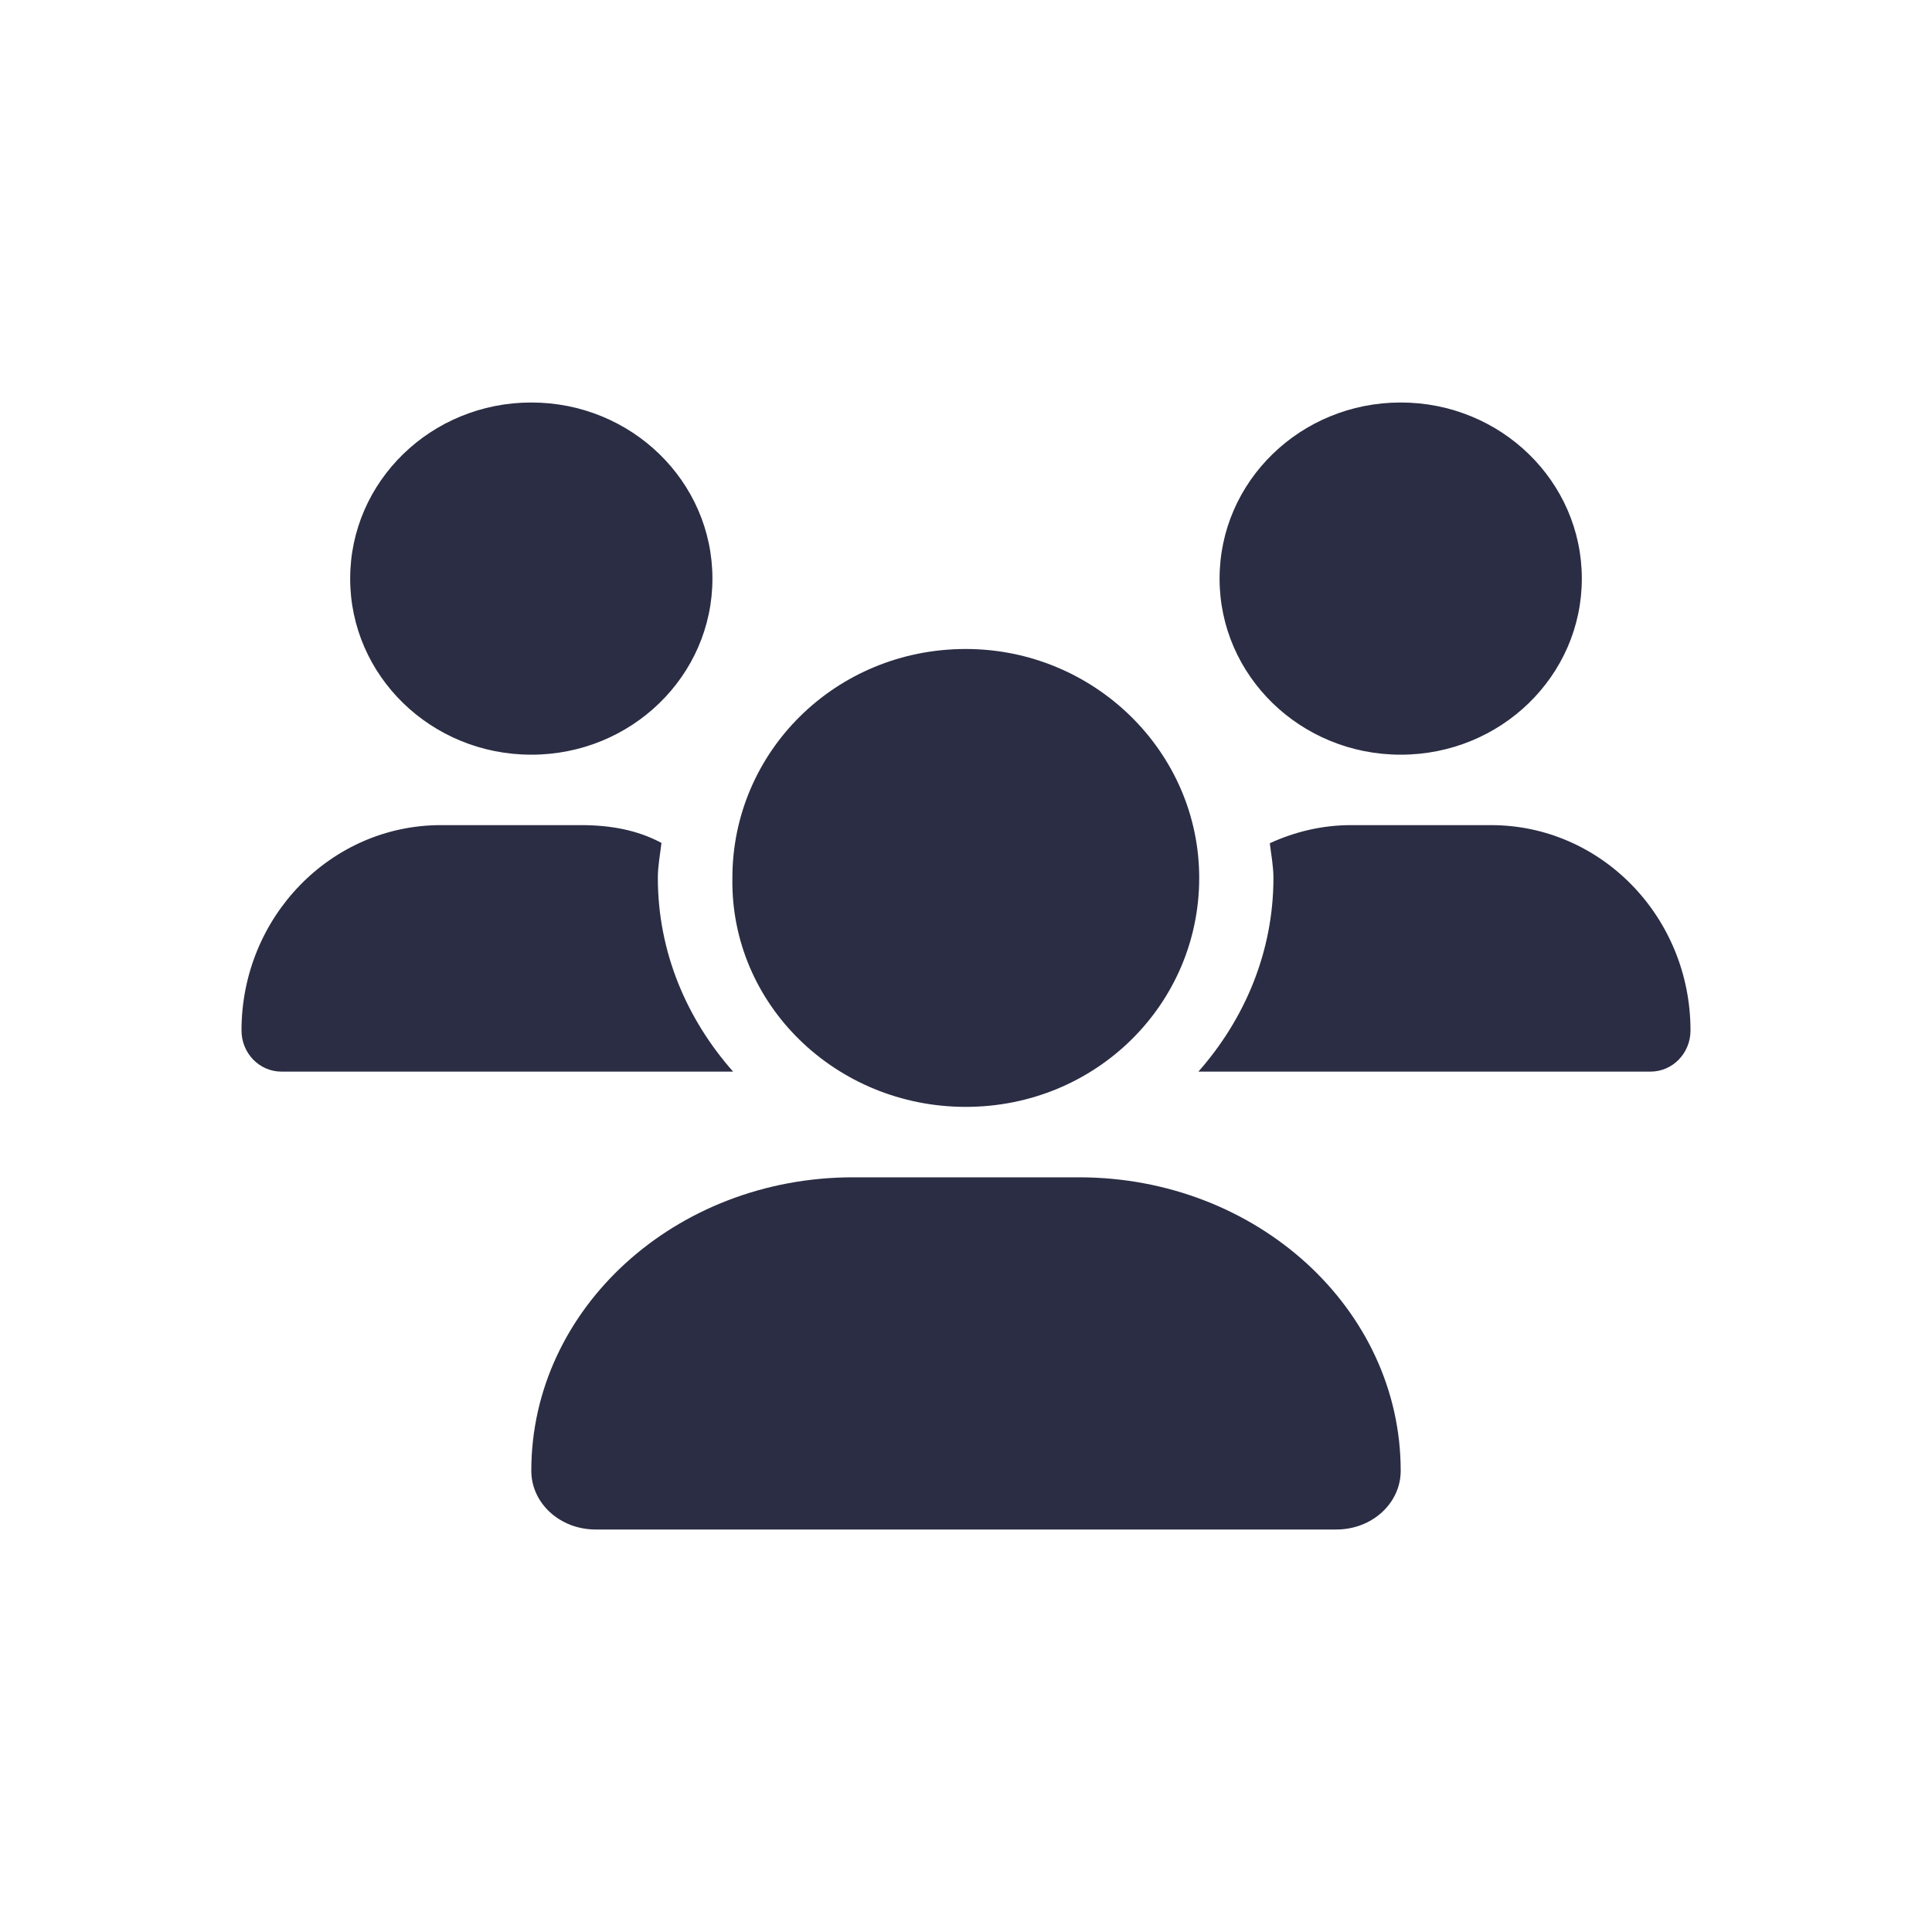 <svg width="24" height="24" viewBox="0 0 24 24" fill="none" xmlns="http://www.w3.org/2000/svg">
<path d="M11.997 13.75C13.612 13.75 14.897 12.477 14.897 10.906C14.897 9.336 13.588 8.062 11.997 8.062C10.383 8.062 9.098 9.336 9.098 10.906C9.072 12.476 10.383 13.75 11.997 13.75ZM13.403 14.625H10.597C8.389 14.625 6.6 16.257 6.6 18.27C6.6 18.675 6.957 19 7.399 19H16.601C17.043 19 17.4 18.675 17.4 18.27C17.4 16.257 15.611 14.625 13.403 14.625ZM17.4 9.375C18.643 9.375 19.65 8.396 19.65 7.188C19.65 5.979 18.643 5 17.4 5C16.157 5 15.15 5.979 15.15 7.188C15.15 8.396 16.157 9.375 17.4 9.375ZM8.172 10.906C8.172 10.757 8.2 10.616 8.217 10.471C7.911 10.307 7.573 10.25 7.216 10.25H5.477C4.109 10.25 3 11.393 3 12.801C3 13.083 3.222 13.312 3.496 13.312H9.107C8.532 12.662 8.172 11.828 8.172 10.906ZM6.6 9.375C7.843 9.375 8.85 8.396 8.85 7.188C8.85 5.979 7.843 5 6.6 5C5.357 5 4.35 5.979 4.35 7.188C4.35 8.396 5.357 9.375 6.6 9.375ZM18.522 10.25H16.783C16.423 10.25 16.083 10.333 15.774 10.475C15.791 10.619 15.819 10.759 15.819 10.906C15.819 11.828 15.46 12.662 14.887 13.312H20.503C20.778 13.312 21 13.083 21 12.801C21 11.393 19.892 10.25 18.522 10.25Z" fill="#2A2D43"/>
</svg>
